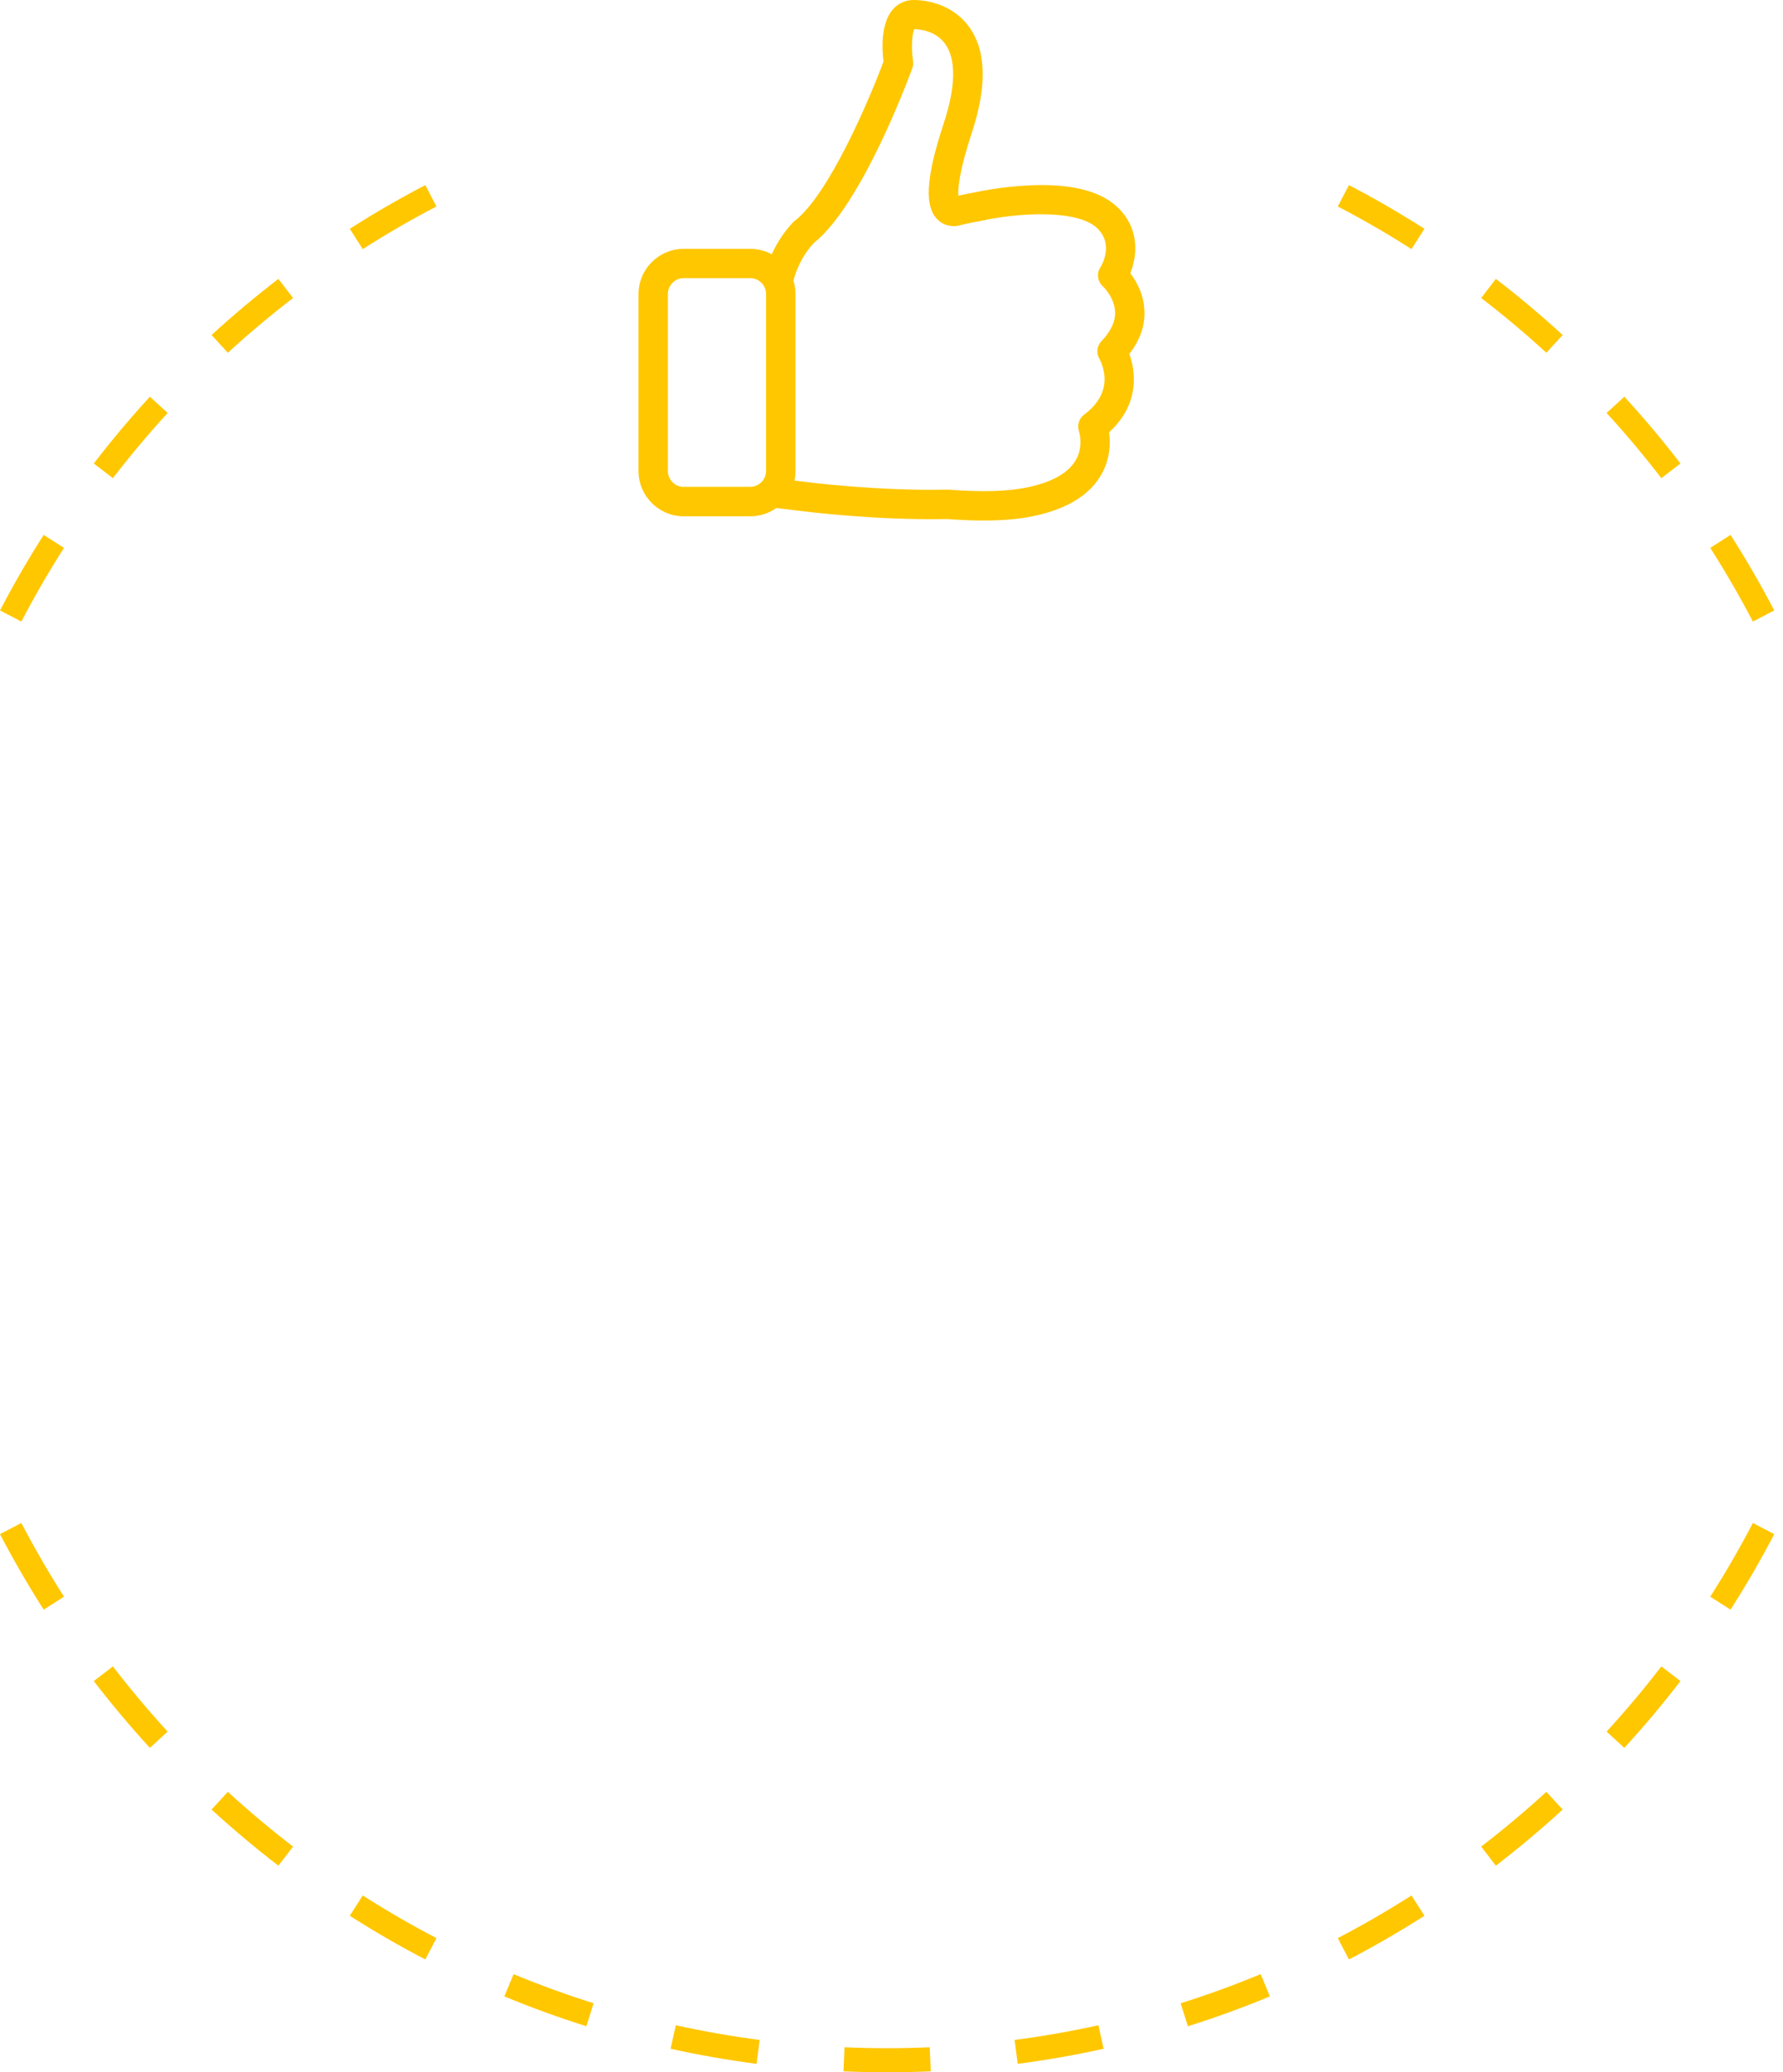 <svg width="148" height="172" viewBox="0 0 148 172" fill="none" xmlns="http://www.w3.org/2000/svg">
<path fill-rule="evenodd" clip-rule="evenodd" d="M117.162 20.675C115.18 19.41 113.139 18.229 111.045 17.137L111.97 15.363C114.116 16.483 116.207 17.693 118.238 18.99L117.162 20.675ZM36.228 17.137C34.133 18.229 32.093 19.41 30.111 20.675L29.035 18.99C31.066 17.693 33.157 16.483 35.303 15.363L36.228 17.137ZM128.359 29.279C126.623 27.688 124.817 26.171 122.947 24.734L124.166 23.148C126.082 24.62 127.932 26.175 129.711 27.805L128.359 29.279ZM24.326 24.734C22.455 26.171 20.65 27.688 18.914 29.279L17.562 27.805C19.341 26.175 21.191 24.62 23.107 23.148L24.326 24.734ZM137.902 39.689C136.465 37.819 134.948 36.013 133.357 34.277L134.831 32.926C136.462 34.704 138.016 36.554 139.488 38.47L137.902 39.689ZM13.916 34.277C12.325 36.013 10.808 37.819 9.371 39.689L7.785 38.47C9.257 36.554 10.811 34.704 12.442 32.926L13.916 34.277ZM145.5 51.591C144.407 49.497 143.226 47.456 141.961 45.474L143.646 44.398C144.943 46.429 146.153 48.52 147.273 50.666L145.5 51.591ZM5.312 45.474C4.047 47.456 2.866 49.497 1.773 51.591L0 50.666C1.119 48.52 2.33 46.429 3.626 44.398L5.312 45.474ZM141.961 132.525C143.226 130.543 144.407 128.503 145.5 126.408L147.273 127.333C146.153 129.48 144.943 131.571 143.646 133.601L141.961 132.525ZM1.773 126.408C2.866 128.503 4.047 130.543 5.312 132.525L3.626 133.601C2.33 131.571 1.119 129.48 3.8147e-06 127.333L1.773 126.408ZM9.371 138.311C10.808 140.181 12.325 141.986 13.916 143.722L12.442 145.074C10.811 143.295 9.257 141.445 7.785 139.529L9.371 138.311ZM133.357 143.722C134.948 141.986 136.465 140.181 137.902 138.311L139.488 139.529C138.016 141.445 136.462 143.295 134.831 145.074L133.357 143.722ZM18.914 148.72C20.65 150.312 22.455 151.829 24.326 153.266L23.107 154.851C21.191 153.379 19.341 151.825 17.562 150.194L18.914 148.72ZM122.947 153.266C124.818 151.829 126.623 150.312 128.359 148.72L129.711 150.194C127.932 151.825 126.082 153.379 124.166 154.851L122.947 153.266ZM30.111 157.324C32.093 158.589 34.133 159.771 36.228 160.863L35.303 162.636C33.157 161.517 31.066 160.306 29.035 159.01L30.111 157.324ZM111.045 160.863C113.139 159.771 115.18 158.589 117.162 157.324L118.238 159.01C116.207 160.306 114.116 161.517 111.97 162.636L111.045 160.863ZM42.631 163.854C44.799 164.753 47.014 165.56 49.272 166.271L48.671 168.179C46.357 167.45 44.086 166.623 41.865 165.701L42.631 163.854ZM98.001 166.271C100.259 165.56 102.474 164.753 104.642 163.854L105.408 165.701C103.187 166.623 100.916 167.45 98.602 168.179L98.001 166.271ZM56.096 168.096C58.381 168.6 60.703 169.008 63.056 169.315L62.797 171.298C60.386 170.984 58.007 170.566 55.665 170.049L56.096 168.096ZM84.217 169.315C86.57 169.008 88.892 168.6 91.177 168.096L91.608 170.049C89.266 170.566 86.887 170.984 84.476 171.298L84.217 169.315ZM70.099 169.924C71.272 169.974 72.451 170 73.636 170C74.822 170 76.001 169.974 77.174 169.924L77.26 171.922C76.058 171.974 74.85 172 73.636 172C72.422 172 71.215 171.974 70.013 171.922L70.099 169.924Z" fill="#FFC700"/>
<path d="M93.74 29.373C94.625 28.244 95.05 27.033 94.995 25.786C94.941 24.413 94.327 23.338 93.821 22.678C94.408 21.215 94.634 18.911 92.673 17.122C91.237 15.812 88.797 15.224 85.418 15.387C83.042 15.495 81.054 15.938 80.973 15.956H80.964C80.512 16.037 80.033 16.137 79.545 16.245C79.509 15.667 79.609 14.23 80.675 10.996C81.94 7.147 81.867 4.201 80.44 2.232C78.94 0.163 76.546 0 75.841 0C75.163 0 74.54 0.28 74.097 0.795C73.094 1.961 73.212 4.111 73.338 5.105C72.145 8.303 68.802 16.146 65.975 18.323C65.92 18.359 65.875 18.405 65.83 18.45C64.999 19.326 64.439 20.275 64.059 21.106C63.526 20.817 62.921 20.654 62.27 20.654H56.759C54.681 20.654 53 22.344 53 24.413V39.095C53 41.173 54.69 42.854 56.759 42.854H62.27C63.074 42.854 63.824 42.601 64.439 42.167L66.562 42.42C66.887 42.465 72.669 43.197 78.606 43.08C79.681 43.161 80.693 43.206 81.632 43.206C83.25 43.206 84.659 43.08 85.834 42.827C88.599 42.239 90.487 41.065 91.445 39.339C92.176 38.02 92.176 36.71 92.059 35.879C93.857 34.252 94.173 32.454 94.11 31.189C94.074 30.457 93.911 29.834 93.74 29.373ZM56.759 40.414C56.027 40.414 55.44 39.818 55.44 39.095V24.404C55.44 23.672 56.036 23.085 56.759 23.085H62.27C63.002 23.085 63.589 23.681 63.589 24.404V39.086C63.589 39.818 62.993 40.405 62.27 40.405H56.759V40.414ZM91.427 28.316C91.047 28.714 90.975 29.319 91.264 29.789C91.264 29.798 91.634 30.43 91.68 31.298C91.743 32.481 91.174 33.529 89.981 34.424C89.556 34.749 89.385 35.309 89.565 35.815C89.565 35.824 89.954 37.017 89.321 38.146C88.716 39.231 87.37 40.008 85.328 40.441C83.692 40.794 81.47 40.857 78.741 40.64C78.705 40.64 78.66 40.64 78.615 40.64C72.805 40.767 66.932 40.008 66.869 39.999H66.86L65.947 39.89C66.002 39.637 66.029 39.366 66.029 39.095V24.404C66.029 24.015 65.965 23.636 65.857 23.284C66.02 22.678 66.471 21.332 67.538 20.184C71.594 16.968 75.561 6.117 75.732 5.647C75.805 5.457 75.823 5.249 75.787 5.042C75.633 4.03 75.687 2.792 75.904 2.421C76.383 2.43 77.675 2.566 78.452 3.641C79.374 4.915 79.338 7.192 78.344 10.21C76.826 14.809 76.699 17.23 77.901 18.296C78.497 18.829 79.292 18.856 79.871 18.649C80.422 18.522 80.946 18.414 81.443 18.332C81.479 18.323 81.524 18.314 81.56 18.305C84.334 17.7 89.303 17.329 91.029 18.901C92.493 20.239 91.454 22.01 91.336 22.199C91.002 22.705 91.101 23.365 91.553 23.771C91.562 23.78 92.511 24.675 92.556 25.877C92.592 26.681 92.213 27.503 91.427 28.316Z" fill="#FFC700"/>
</svg>
